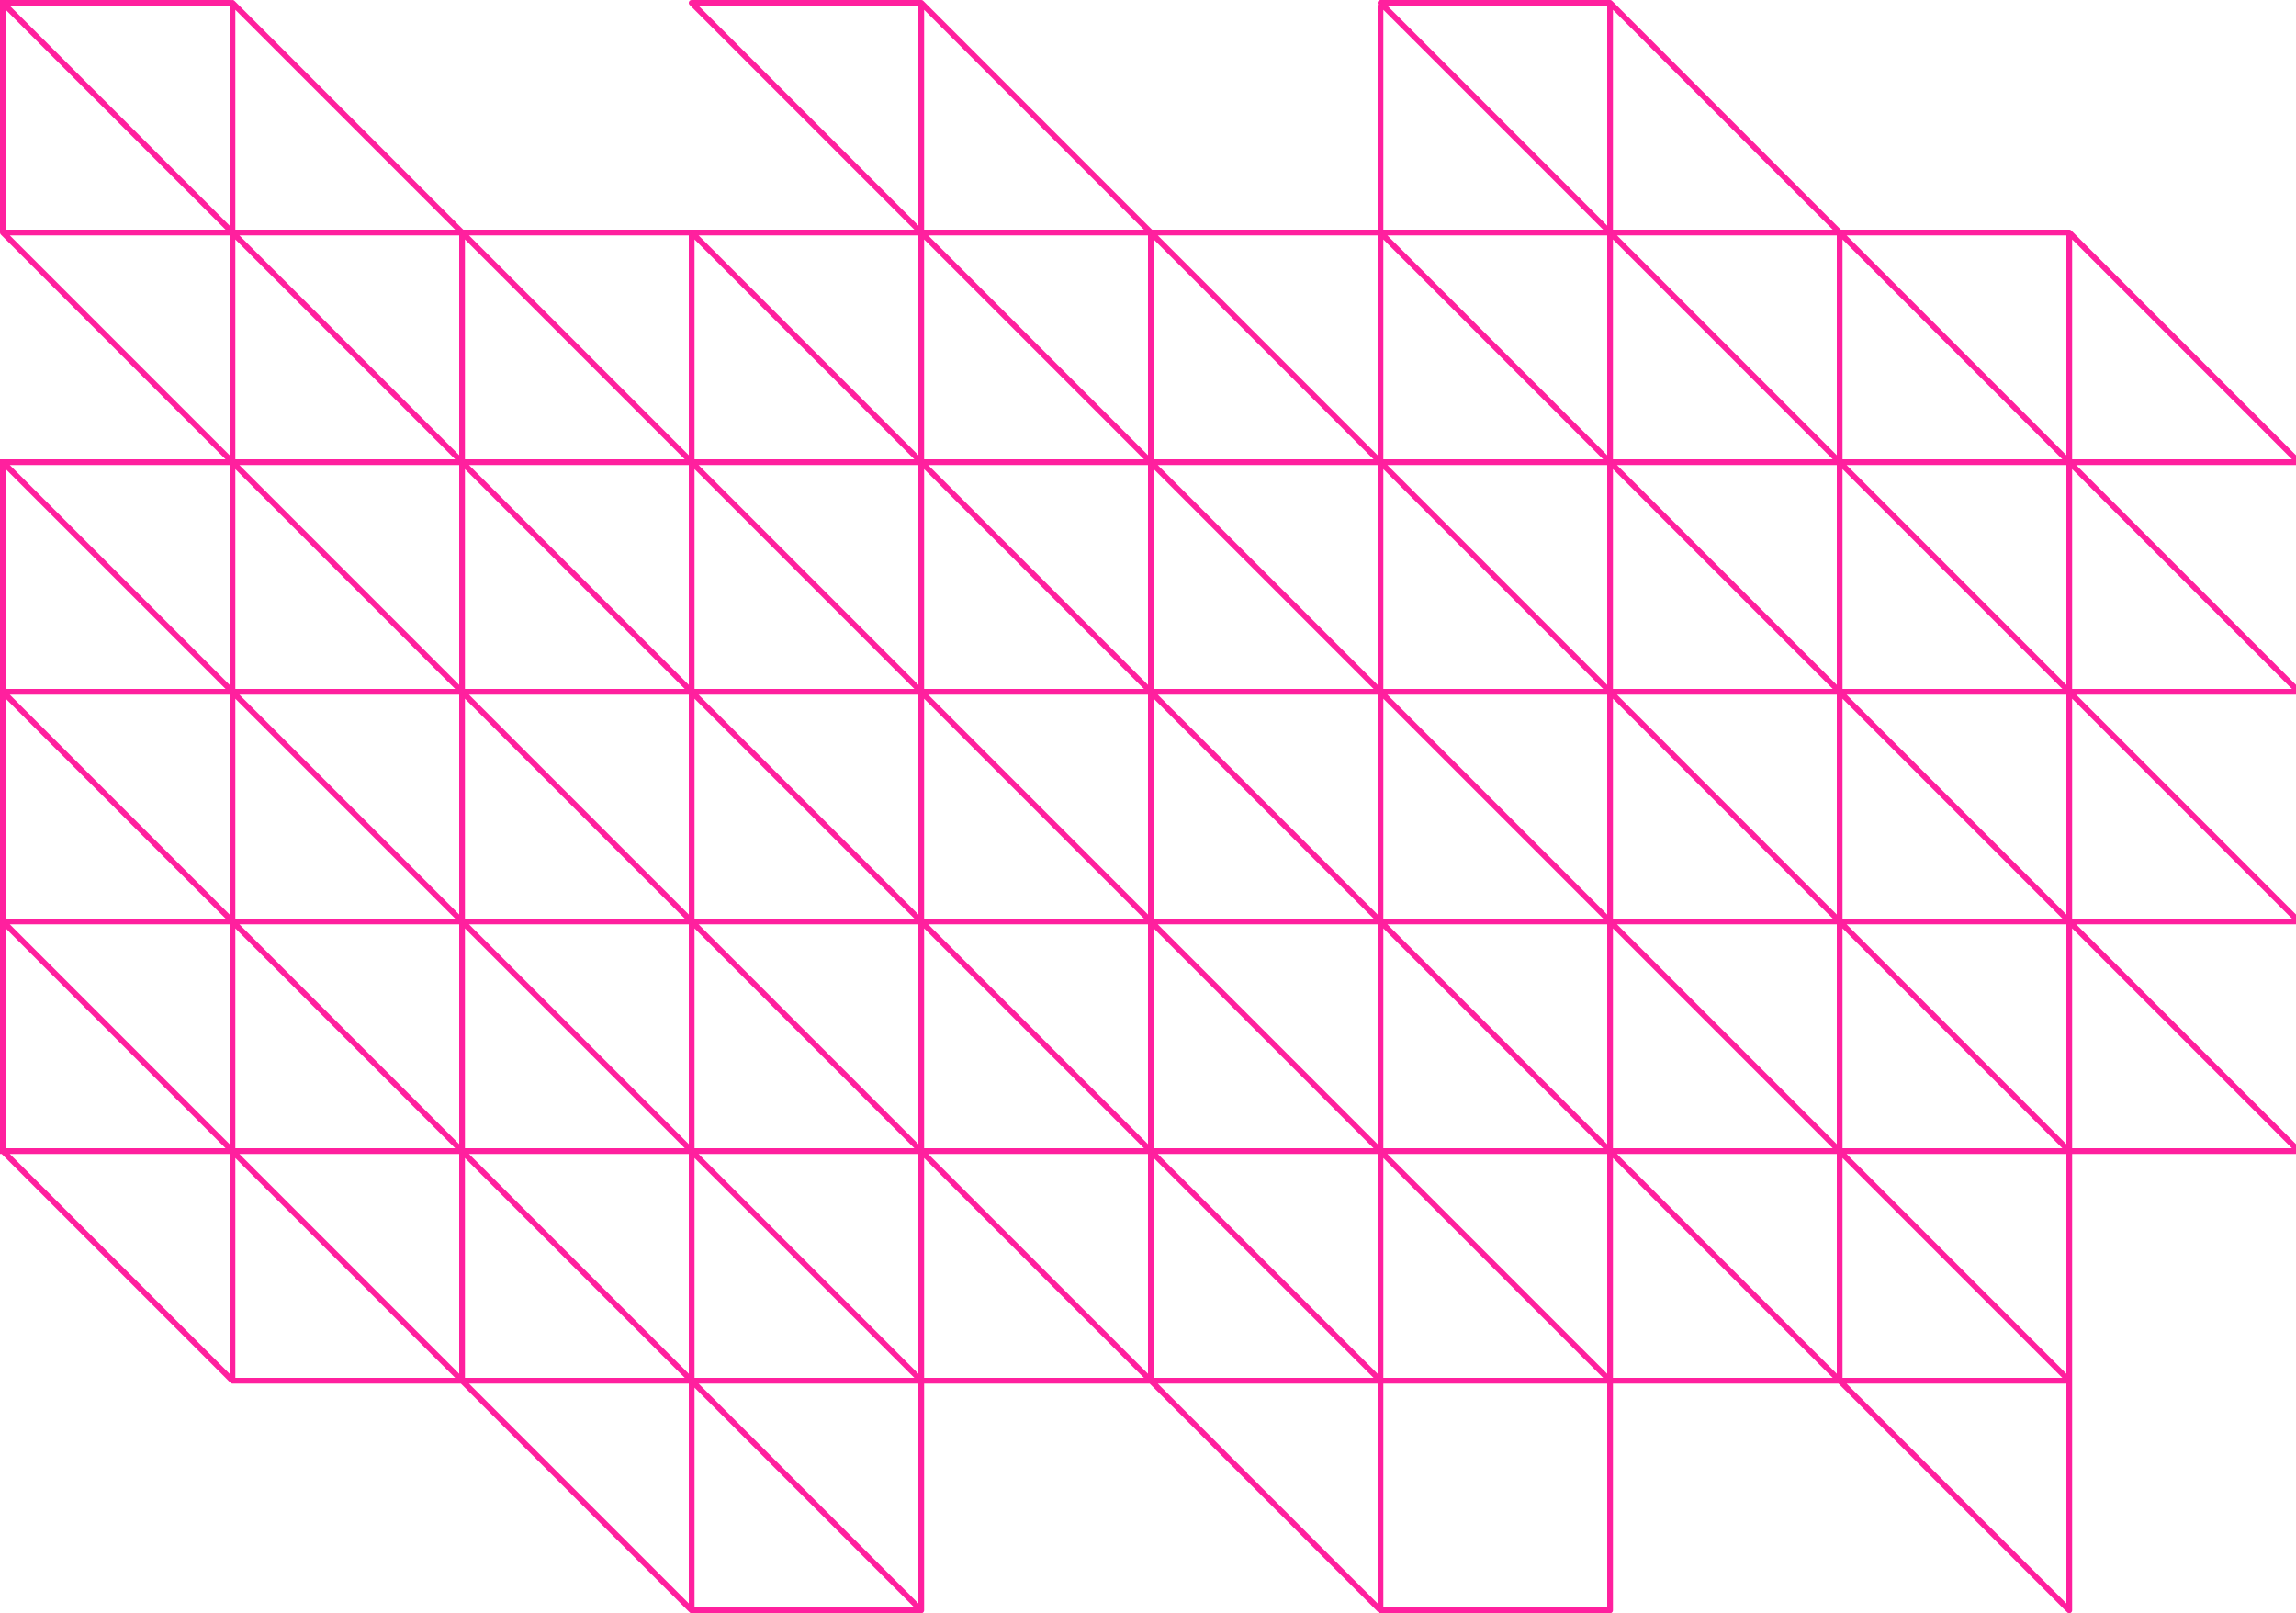 <svg xmlns="http://www.w3.org/2000/svg" fill="none" viewBox="0 0 800 562">
  <g stroke="#ff209e" stroke-linecap="round" stroke-width="2">
    <path d="M0 1h80M241 1h80M481 1h80M1 81h720M0 161h801M0 241h800M0 321h800M0 401h800M81 481h639M241 561h80M481 561h80M1 1v80M1 161v240M81 1v479M161 81v399M241 81v479M321 2v559M401 81v399M481 2v559M561 2v559M641 82v399M721 81v480M1 321l240 240M1 401l80 80M1 241l320 320M1 161l320 320M1 81l480 480M1 1l480 480M81 1l480 480M241 81l480 480M241 1l480 480M321 1l400 400M481 81l320 320M481 1l320 320M561 1l240 240M721 81l80 80"/>
  </g>
</svg>
